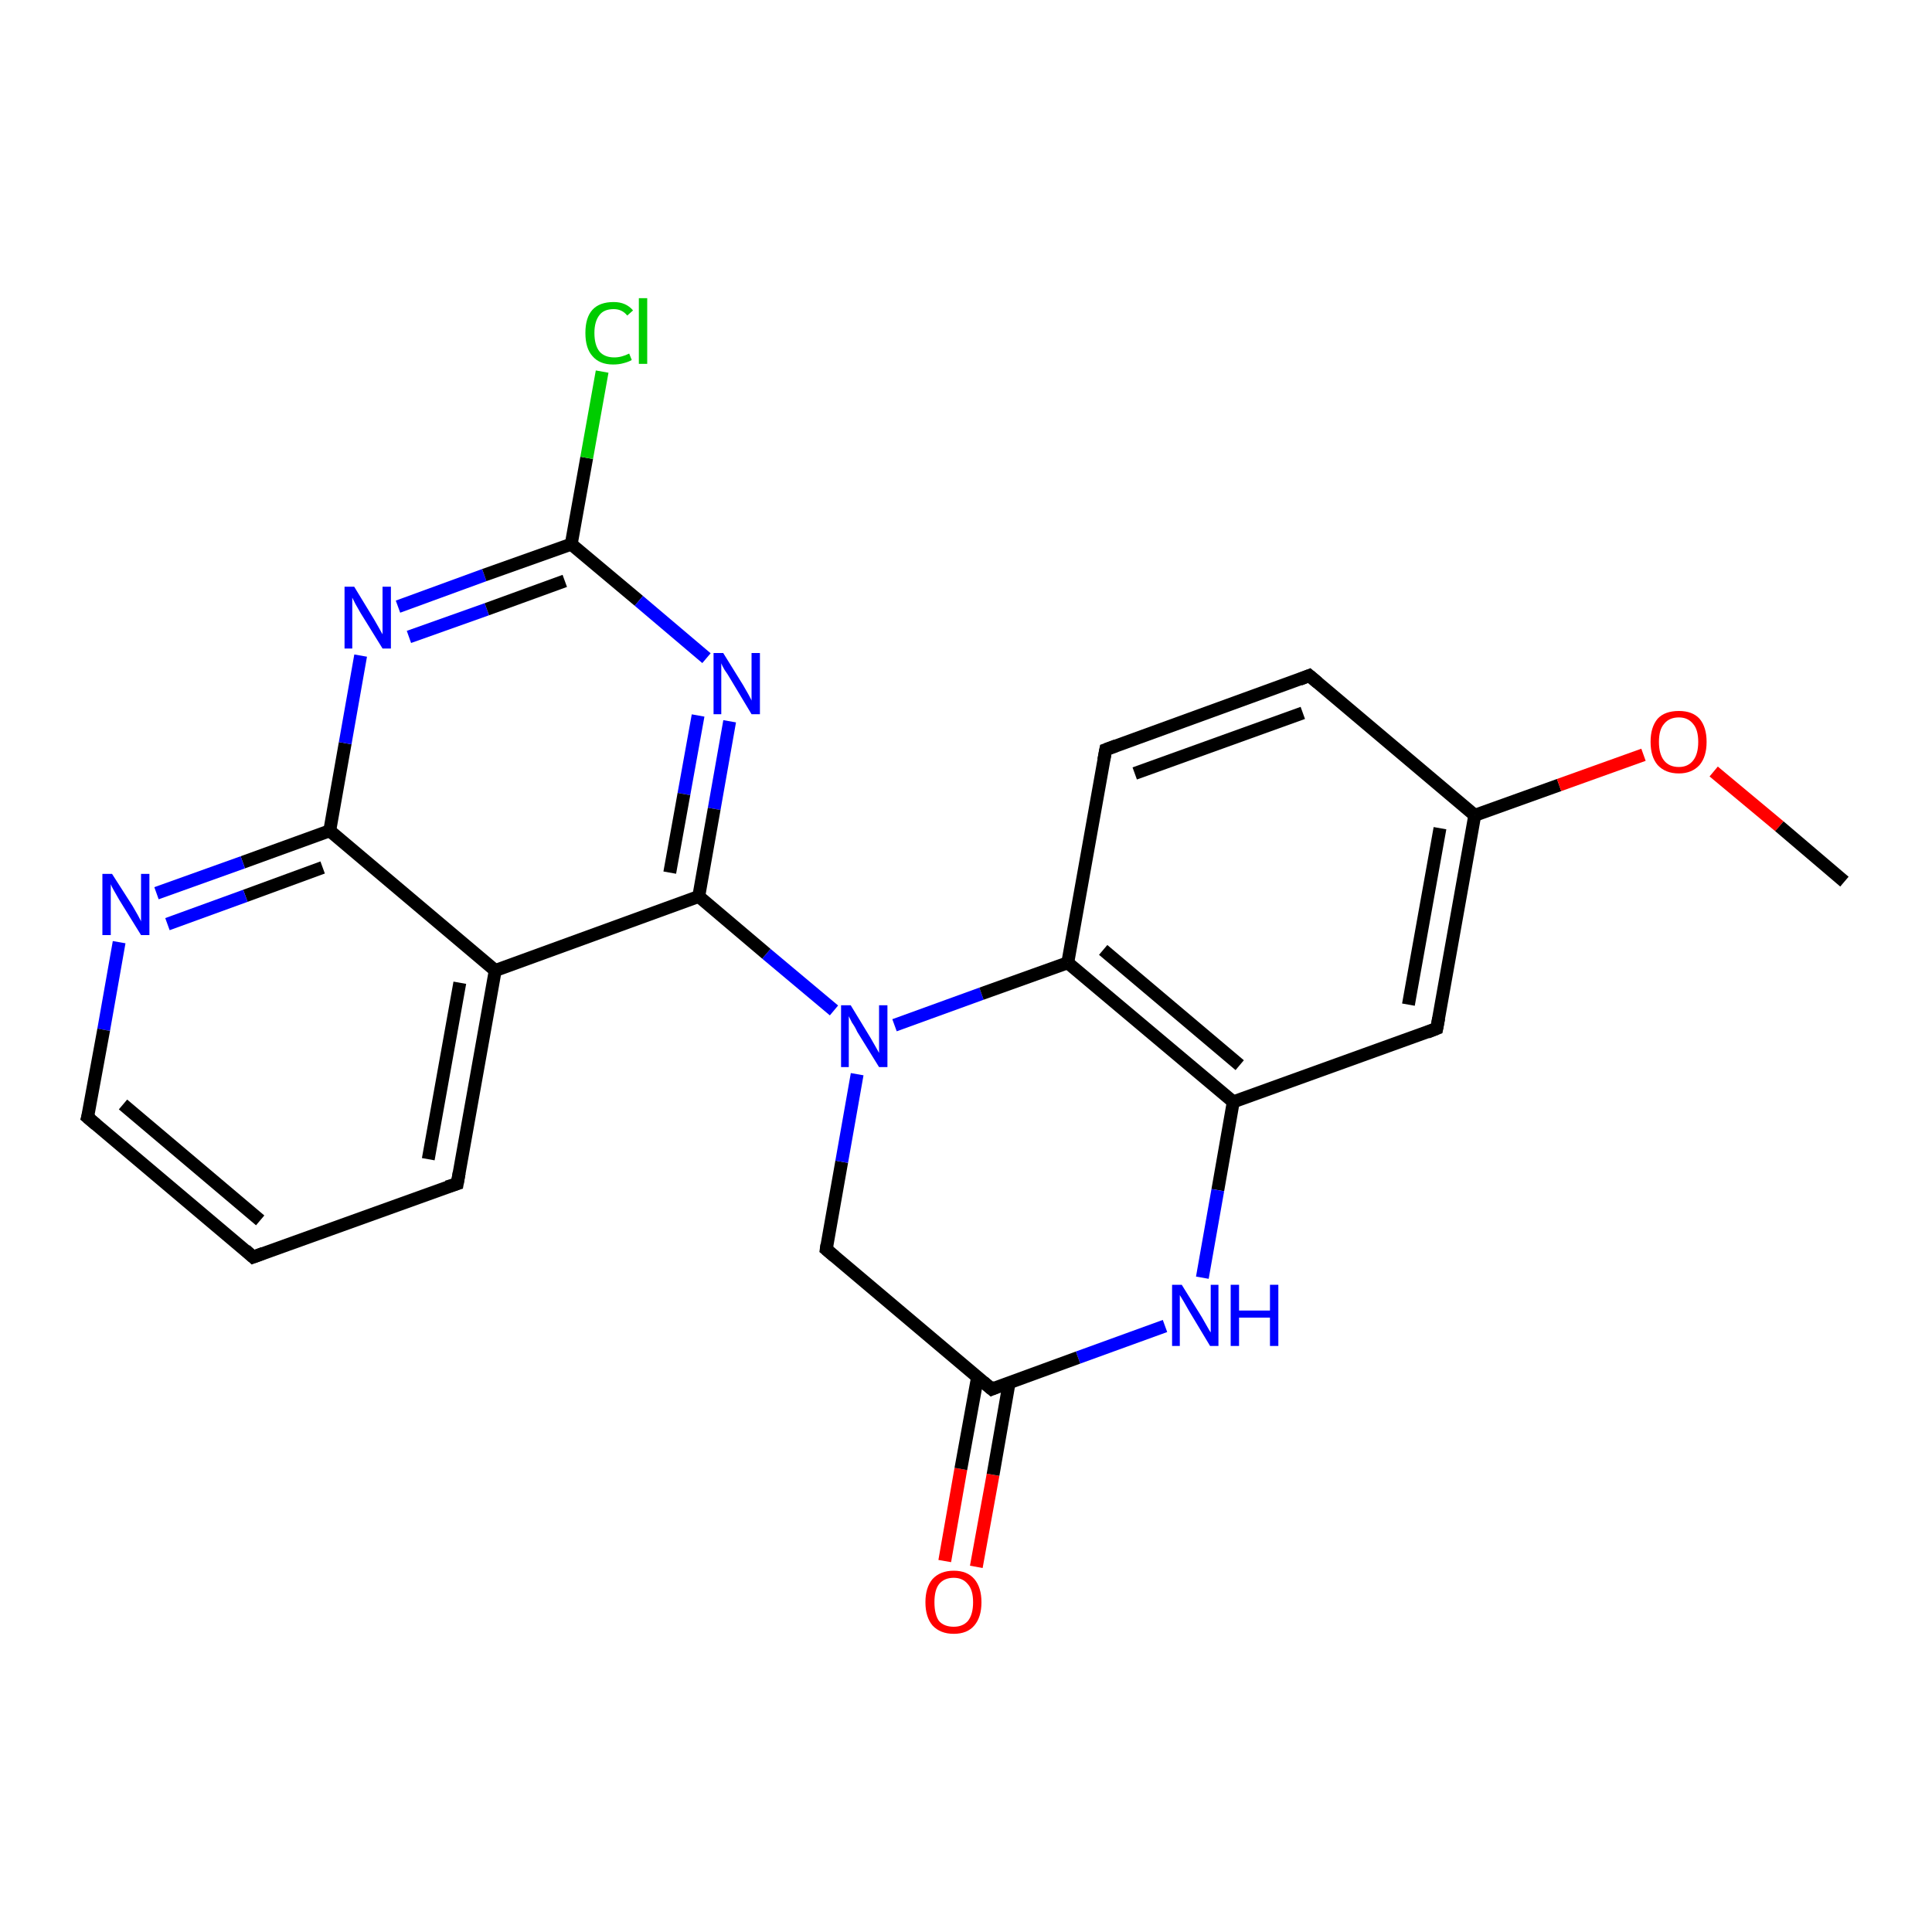 <?xml version='1.0' encoding='iso-8859-1'?>
<svg version='1.1' baseProfile='full'
              xmlns='http://www.w3.org/2000/svg'
                      xmlns:rdkit='http://www.rdkit.org/xml'
                      xmlns:xlink='http://www.w3.org/1999/xlink'
                  xml:space='preserve'
width='300px' height='300px' viewBox='0 0 300 300'>
<!-- END OF HEADER -->
<rect style='opacity:1.0;fill:#FFFFFF;stroke:none' width='300.0' height='300.0' x='0.0' y='0.0'> </rect>
<path class='bond-0 atom-0 atom-1' d='M 146.7,242.4 L 149.2,228.1' style='fill:none;fill-rule:evenodd;stroke:#FF0000;stroke-width:2.0px;stroke-linecap:butt;stroke-linejoin:miter;stroke-opacity:1' />
<path class='bond-0 atom-0 atom-1' d='M 149.2,228.1 L 151.8,213.8' style='fill:none;fill-rule:evenodd;stroke:#000000;stroke-width:2.0px;stroke-linecap:butt;stroke-linejoin:miter;stroke-opacity:1' />
<path class='bond-0 atom-0 atom-1' d='M 151.6,243.3 L 154.2,229.0' style='fill:none;fill-rule:evenodd;stroke:#FF0000;stroke-width:2.0px;stroke-linecap:butt;stroke-linejoin:miter;stroke-opacity:1' />
<path class='bond-0 atom-0 atom-1' d='M 154.2,229.0 L 156.7,214.7' style='fill:none;fill-rule:evenodd;stroke:#000000;stroke-width:2.0px;stroke-linecap:butt;stroke-linejoin:miter;stroke-opacity:1' />
<path class='bond-1 atom-1 atom-2' d='M 154.0,215.7 L 128.3,194.0' style='fill:none;fill-rule:evenodd;stroke:#000000;stroke-width:2.0px;stroke-linecap:butt;stroke-linejoin:miter;stroke-opacity:1' />
<path class='bond-2 atom-2 atom-3' d='M 128.3,194.0 L 130.7,180.4' style='fill:none;fill-rule:evenodd;stroke:#000000;stroke-width:2.0px;stroke-linecap:butt;stroke-linejoin:miter;stroke-opacity:1' />
<path class='bond-2 atom-2 atom-3' d='M 130.7,180.4 L 133.1,166.8' style='fill:none;fill-rule:evenodd;stroke:#0000FF;stroke-width:2.0px;stroke-linecap:butt;stroke-linejoin:miter;stroke-opacity:1' />
<path class='bond-3 atom-3 atom-4' d='M 138.9,159.2 L 152.4,154.3' style='fill:none;fill-rule:evenodd;stroke:#0000FF;stroke-width:2.0px;stroke-linecap:butt;stroke-linejoin:miter;stroke-opacity:1' />
<path class='bond-3 atom-3 atom-4' d='M 152.4,154.3 L 165.8,149.5' style='fill:none;fill-rule:evenodd;stroke:#000000;stroke-width:2.0px;stroke-linecap:butt;stroke-linejoin:miter;stroke-opacity:1' />
<path class='bond-4 atom-4 atom-5' d='M 165.8,149.5 L 191.5,171.1' style='fill:none;fill-rule:evenodd;stroke:#000000;stroke-width:2.0px;stroke-linecap:butt;stroke-linejoin:miter;stroke-opacity:1' />
<path class='bond-4 atom-4 atom-5' d='M 171.3,147.5 L 192.5,165.4' style='fill:none;fill-rule:evenodd;stroke:#000000;stroke-width:2.0px;stroke-linecap:butt;stroke-linejoin:miter;stroke-opacity:1' />
<path class='bond-5 atom-5 atom-6' d='M 191.5,171.1 L 189.1,184.8' style='fill:none;fill-rule:evenodd;stroke:#000000;stroke-width:2.0px;stroke-linecap:butt;stroke-linejoin:miter;stroke-opacity:1' />
<path class='bond-5 atom-5 atom-6' d='M 189.1,184.8 L 186.7,198.4' style='fill:none;fill-rule:evenodd;stroke:#0000FF;stroke-width:2.0px;stroke-linecap:butt;stroke-linejoin:miter;stroke-opacity:1' />
<path class='bond-6 atom-5 atom-7' d='M 191.5,171.1 L 223.1,159.7' style='fill:none;fill-rule:evenodd;stroke:#000000;stroke-width:2.0px;stroke-linecap:butt;stroke-linejoin:miter;stroke-opacity:1' />
<path class='bond-7 atom-7 atom-8' d='M 223.1,159.7 L 229.0,126.6' style='fill:none;fill-rule:evenodd;stroke:#000000;stroke-width:2.0px;stroke-linecap:butt;stroke-linejoin:miter;stroke-opacity:1' />
<path class='bond-7 atom-7 atom-8' d='M 218.7,156.0 L 223.6,128.6' style='fill:none;fill-rule:evenodd;stroke:#000000;stroke-width:2.0px;stroke-linecap:butt;stroke-linejoin:miter;stroke-opacity:1' />
<path class='bond-8 atom-8 atom-9' d='M 229.0,126.6 L 242.1,121.9' style='fill:none;fill-rule:evenodd;stroke:#000000;stroke-width:2.0px;stroke-linecap:butt;stroke-linejoin:miter;stroke-opacity:1' />
<path class='bond-8 atom-8 atom-9' d='M 242.1,121.9 L 255.2,117.2' style='fill:none;fill-rule:evenodd;stroke:#FF0000;stroke-width:2.0px;stroke-linecap:butt;stroke-linejoin:miter;stroke-opacity:1' />
<path class='bond-9 atom-9 atom-10' d='M 266.1,119.8 L 276.3,128.3' style='fill:none;fill-rule:evenodd;stroke:#FF0000;stroke-width:2.0px;stroke-linecap:butt;stroke-linejoin:miter;stroke-opacity:1' />
<path class='bond-9 atom-9 atom-10' d='M 276.3,128.3 L 286.4,136.9' style='fill:none;fill-rule:evenodd;stroke:#000000;stroke-width:2.0px;stroke-linecap:butt;stroke-linejoin:miter;stroke-opacity:1' />
<path class='bond-10 atom-8 atom-11' d='M 229.0,126.6 L 203.3,104.9' style='fill:none;fill-rule:evenodd;stroke:#000000;stroke-width:2.0px;stroke-linecap:butt;stroke-linejoin:miter;stroke-opacity:1' />
<path class='bond-11 atom-11 atom-12' d='M 203.3,104.9 L 171.7,116.4' style='fill:none;fill-rule:evenodd;stroke:#000000;stroke-width:2.0px;stroke-linecap:butt;stroke-linejoin:miter;stroke-opacity:1' />
<path class='bond-11 atom-11 atom-12' d='M 202.3,110.7 L 176.2,120.1' style='fill:none;fill-rule:evenodd;stroke:#000000;stroke-width:2.0px;stroke-linecap:butt;stroke-linejoin:miter;stroke-opacity:1' />
<path class='bond-12 atom-3 atom-13' d='M 129.5,156.9 L 119.0,148.1' style='fill:none;fill-rule:evenodd;stroke:#0000FF;stroke-width:2.0px;stroke-linecap:butt;stroke-linejoin:miter;stroke-opacity:1' />
<path class='bond-12 atom-3 atom-13' d='M 119.0,148.1 L 108.5,139.2' style='fill:none;fill-rule:evenodd;stroke:#000000;stroke-width:2.0px;stroke-linecap:butt;stroke-linejoin:miter;stroke-opacity:1' />
<path class='bond-13 atom-13 atom-14' d='M 108.5,139.2 L 76.9,150.7' style='fill:none;fill-rule:evenodd;stroke:#000000;stroke-width:2.0px;stroke-linecap:butt;stroke-linejoin:miter;stroke-opacity:1' />
<path class='bond-14 atom-14 atom-15' d='M 76.9,150.7 L 51.2,129.0' style='fill:none;fill-rule:evenodd;stroke:#000000;stroke-width:2.0px;stroke-linecap:butt;stroke-linejoin:miter;stroke-opacity:1' />
<path class='bond-15 atom-15 atom-16' d='M 51.2,129.0 L 37.7,133.9' style='fill:none;fill-rule:evenodd;stroke:#000000;stroke-width:2.0px;stroke-linecap:butt;stroke-linejoin:miter;stroke-opacity:1' />
<path class='bond-15 atom-15 atom-16' d='M 37.7,133.9 L 24.3,138.7' style='fill:none;fill-rule:evenodd;stroke:#0000FF;stroke-width:2.0px;stroke-linecap:butt;stroke-linejoin:miter;stroke-opacity:1' />
<path class='bond-15 atom-15 atom-16' d='M 50.1,134.7 L 38.1,139.1' style='fill:none;fill-rule:evenodd;stroke:#000000;stroke-width:2.0px;stroke-linecap:butt;stroke-linejoin:miter;stroke-opacity:1' />
<path class='bond-15 atom-15 atom-16' d='M 38.1,139.1 L 26.0,143.5' style='fill:none;fill-rule:evenodd;stroke:#0000FF;stroke-width:2.0px;stroke-linecap:butt;stroke-linejoin:miter;stroke-opacity:1' />
<path class='bond-16 atom-16 atom-17' d='M 18.5,146.3 L 16.1,159.9' style='fill:none;fill-rule:evenodd;stroke:#0000FF;stroke-width:2.0px;stroke-linecap:butt;stroke-linejoin:miter;stroke-opacity:1' />
<path class='bond-16 atom-16 atom-17' d='M 16.1,159.9 L 13.6,173.5' style='fill:none;fill-rule:evenodd;stroke:#000000;stroke-width:2.0px;stroke-linecap:butt;stroke-linejoin:miter;stroke-opacity:1' />
<path class='bond-17 atom-17 atom-18' d='M 13.6,173.5 L 39.3,195.2' style='fill:none;fill-rule:evenodd;stroke:#000000;stroke-width:2.0px;stroke-linecap:butt;stroke-linejoin:miter;stroke-opacity:1' />
<path class='bond-17 atom-17 atom-18' d='M 19.1,171.5 L 40.4,189.5' style='fill:none;fill-rule:evenodd;stroke:#000000;stroke-width:2.0px;stroke-linecap:butt;stroke-linejoin:miter;stroke-opacity:1' />
<path class='bond-18 atom-18 atom-19' d='M 39.3,195.2 L 71.0,183.8' style='fill:none;fill-rule:evenodd;stroke:#000000;stroke-width:2.0px;stroke-linecap:butt;stroke-linejoin:miter;stroke-opacity:1' />
<path class='bond-19 atom-15 atom-20' d='M 51.2,129.0 L 53.6,115.4' style='fill:none;fill-rule:evenodd;stroke:#000000;stroke-width:2.0px;stroke-linecap:butt;stroke-linejoin:miter;stroke-opacity:1' />
<path class='bond-19 atom-15 atom-20' d='M 53.6,115.4 L 56.0,101.8' style='fill:none;fill-rule:evenodd;stroke:#0000FF;stroke-width:2.0px;stroke-linecap:butt;stroke-linejoin:miter;stroke-opacity:1' />
<path class='bond-20 atom-20 atom-21' d='M 61.8,94.2 L 75.2,89.3' style='fill:none;fill-rule:evenodd;stroke:#0000FF;stroke-width:2.0px;stroke-linecap:butt;stroke-linejoin:miter;stroke-opacity:1' />
<path class='bond-20 atom-20 atom-21' d='M 75.2,89.3 L 88.7,84.5' style='fill:none;fill-rule:evenodd;stroke:#000000;stroke-width:2.0px;stroke-linecap:butt;stroke-linejoin:miter;stroke-opacity:1' />
<path class='bond-20 atom-20 atom-21' d='M 63.5,98.9 L 75.6,94.6' style='fill:none;fill-rule:evenodd;stroke:#0000FF;stroke-width:2.0px;stroke-linecap:butt;stroke-linejoin:miter;stroke-opacity:1' />
<path class='bond-20 atom-20 atom-21' d='M 75.6,94.6 L 87.7,90.2' style='fill:none;fill-rule:evenodd;stroke:#000000;stroke-width:2.0px;stroke-linecap:butt;stroke-linejoin:miter;stroke-opacity:1' />
<path class='bond-21 atom-21 atom-22' d='M 88.7,84.5 L 99.2,93.3' style='fill:none;fill-rule:evenodd;stroke:#000000;stroke-width:2.0px;stroke-linecap:butt;stroke-linejoin:miter;stroke-opacity:1' />
<path class='bond-21 atom-21 atom-22' d='M 99.2,93.3 L 109.7,102.2' style='fill:none;fill-rule:evenodd;stroke:#0000FF;stroke-width:2.0px;stroke-linecap:butt;stroke-linejoin:miter;stroke-opacity:1' />
<path class='bond-22 atom-21 atom-23' d='M 88.7,84.5 L 91.1,71.1' style='fill:none;fill-rule:evenodd;stroke:#000000;stroke-width:2.0px;stroke-linecap:butt;stroke-linejoin:miter;stroke-opacity:1' />
<path class='bond-22 atom-21 atom-23' d='M 91.1,71.1 L 93.5,57.7' style='fill:none;fill-rule:evenodd;stroke:#00CC00;stroke-width:2.0px;stroke-linecap:butt;stroke-linejoin:miter;stroke-opacity:1' />
<path class='bond-23 atom-6 atom-1' d='M 180.9,205.9 L 167.4,210.8' style='fill:none;fill-rule:evenodd;stroke:#0000FF;stroke-width:2.0px;stroke-linecap:butt;stroke-linejoin:miter;stroke-opacity:1' />
<path class='bond-23 atom-6 atom-1' d='M 167.4,210.8 L 154.0,215.7' style='fill:none;fill-rule:evenodd;stroke:#000000;stroke-width:2.0px;stroke-linecap:butt;stroke-linejoin:miter;stroke-opacity:1' />
<path class='bond-24 atom-12 atom-4' d='M 171.7,116.4 L 165.8,149.5' style='fill:none;fill-rule:evenodd;stroke:#000000;stroke-width:2.0px;stroke-linecap:butt;stroke-linejoin:miter;stroke-opacity:1' />
<path class='bond-25 atom-19 atom-14' d='M 71.0,183.8 L 76.9,150.7' style='fill:none;fill-rule:evenodd;stroke:#000000;stroke-width:2.0px;stroke-linecap:butt;stroke-linejoin:miter;stroke-opacity:1' />
<path class='bond-25 atom-19 atom-14' d='M 66.5,180.0 L 71.4,152.6' style='fill:none;fill-rule:evenodd;stroke:#000000;stroke-width:2.0px;stroke-linecap:butt;stroke-linejoin:miter;stroke-opacity:1' />
<path class='bond-26 atom-22 atom-13' d='M 113.3,112.0 L 110.9,125.6' style='fill:none;fill-rule:evenodd;stroke:#0000FF;stroke-width:2.0px;stroke-linecap:butt;stroke-linejoin:miter;stroke-opacity:1' />
<path class='bond-26 atom-22 atom-13' d='M 110.9,125.6 L 108.5,139.2' style='fill:none;fill-rule:evenodd;stroke:#000000;stroke-width:2.0px;stroke-linecap:butt;stroke-linejoin:miter;stroke-opacity:1' />
<path class='bond-26 atom-22 atom-13' d='M 108.4,111.1 L 106.2,123.3' style='fill:none;fill-rule:evenodd;stroke:#0000FF;stroke-width:2.0px;stroke-linecap:butt;stroke-linejoin:miter;stroke-opacity:1' />
<path class='bond-26 atom-22 atom-13' d='M 106.2,123.3 L 104.0,135.5' style='fill:none;fill-rule:evenodd;stroke:#000000;stroke-width:2.0px;stroke-linecap:butt;stroke-linejoin:miter;stroke-opacity:1' />
<path d='M 152.7,214.6 L 154.0,215.7 L 154.7,215.4' style='fill:none;stroke:#000000;stroke-width:2.0px;stroke-linecap:butt;stroke-linejoin:miter;stroke-opacity:1;' />
<path d='M 129.6,195.1 L 128.3,194.0 L 128.4,193.3' style='fill:none;stroke:#000000;stroke-width:2.0px;stroke-linecap:butt;stroke-linejoin:miter;stroke-opacity:1;' />
<path d='M 221.6,160.3 L 223.1,159.7 L 223.4,158.1' style='fill:none;stroke:#000000;stroke-width:2.0px;stroke-linecap:butt;stroke-linejoin:miter;stroke-opacity:1;' />
<path d='M 204.6,106.0 L 203.3,104.9 L 201.8,105.5' style='fill:none;stroke:#000000;stroke-width:2.0px;stroke-linecap:butt;stroke-linejoin:miter;stroke-opacity:1;' />
<path d='M 173.3,115.8 L 171.7,116.4 L 171.4,118.0' style='fill:none;stroke:#000000;stroke-width:2.0px;stroke-linecap:butt;stroke-linejoin:miter;stroke-opacity:1;' />
<path d='M 13.8,172.8 L 13.6,173.5 L 14.9,174.6' style='fill:none;stroke:#000000;stroke-width:2.0px;stroke-linecap:butt;stroke-linejoin:miter;stroke-opacity:1;' />
<path d='M 38.1,194.1 L 39.3,195.2 L 40.9,194.6' style='fill:none;stroke:#000000;stroke-width:2.0px;stroke-linecap:butt;stroke-linejoin:miter;stroke-opacity:1;' />
<path d='M 69.4,184.3 L 71.0,183.8 L 71.3,182.1' style='fill:none;stroke:#000000;stroke-width:2.0px;stroke-linecap:butt;stroke-linejoin:miter;stroke-opacity:1;' />
<path class='atom-0' d='M 143.7 248.8
Q 143.7 246.5, 144.8 245.2
Q 146.0 243.9, 148.1 243.9
Q 150.2 243.9, 151.3 245.2
Q 152.4 246.5, 152.4 248.8
Q 152.4 251.1, 151.3 252.4
Q 150.2 253.7, 148.1 253.7
Q 146.0 253.7, 144.8 252.4
Q 143.7 251.1, 143.7 248.8
M 148.1 252.6
Q 149.5 252.6, 150.3 251.7
Q 151.1 250.7, 151.1 248.8
Q 151.1 246.9, 150.3 246.0
Q 149.5 245.0, 148.1 245.0
Q 146.6 245.0, 145.8 246.0
Q 145.1 246.9, 145.1 248.8
Q 145.1 250.7, 145.8 251.7
Q 146.6 252.6, 148.1 252.6
' fill='#FF0000'/>
<path class='atom-3' d='M 132.1 156.1
L 135.2 161.2
Q 135.5 161.7, 136.0 162.6
Q 136.5 163.5, 136.5 163.5
L 136.5 156.1
L 137.8 156.1
L 137.8 165.7
L 136.5 165.7
L 133.1 160.2
Q 132.8 159.5, 132.3 158.8
Q 131.9 158.0, 131.8 157.8
L 131.8 165.7
L 130.6 165.7
L 130.6 156.1
L 132.1 156.1
' fill='#0000FF'/>
<path class='atom-6' d='M 183.5 199.5
L 186.6 204.5
Q 186.9 205.0, 187.4 205.9
Q 187.9 206.8, 188.0 206.9
L 188.0 199.5
L 189.2 199.5
L 189.2 209.0
L 187.9 209.0
L 184.6 203.5
Q 184.2 202.8, 183.8 202.1
Q 183.4 201.4, 183.2 201.1
L 183.2 209.0
L 182.0 209.0
L 182.0 199.5
L 183.5 199.5
' fill='#0000FF'/>
<path class='atom-6' d='M 191.1 199.5
L 192.4 199.5
L 192.4 203.5
L 197.2 203.5
L 197.2 199.5
L 198.5 199.5
L 198.5 209.0
L 197.2 209.0
L 197.2 204.6
L 192.4 204.6
L 192.4 209.0
L 191.1 209.0
L 191.1 199.5
' fill='#0000FF'/>
<path class='atom-9' d='M 256.3 115.2
Q 256.3 112.9, 257.4 111.6
Q 258.5 110.4, 260.7 110.4
Q 262.8 110.4, 263.9 111.6
Q 265.0 112.9, 265.0 115.2
Q 265.0 117.5, 263.9 118.8
Q 262.7 120.1, 260.7 120.1
Q 258.6 120.1, 257.4 118.8
Q 256.3 117.5, 256.3 115.2
M 260.7 119.1
Q 262.1 119.1, 262.9 118.1
Q 263.7 117.1, 263.7 115.2
Q 263.7 113.3, 262.9 112.4
Q 262.1 111.4, 260.7 111.4
Q 259.2 111.4, 258.4 112.4
Q 257.6 113.3, 257.6 115.2
Q 257.6 117.1, 258.4 118.1
Q 259.2 119.1, 260.7 119.1
' fill='#FF0000'/>
<path class='atom-16' d='M 17.4 135.7
L 20.6 140.7
Q 20.9 141.2, 21.4 142.1
Q 21.9 143.0, 21.9 143.1
L 21.9 135.7
L 23.2 135.7
L 23.2 145.2
L 21.9 145.2
L 18.5 139.7
Q 18.1 139.0, 17.7 138.3
Q 17.3 137.6, 17.2 137.3
L 17.2 145.2
L 15.9 145.2
L 15.9 135.7
L 17.4 135.7
' fill='#0000FF'/>
<path class='atom-20' d='M 55.0 91.1
L 58.1 96.2
Q 58.4 96.7, 58.9 97.6
Q 59.4 98.5, 59.4 98.5
L 59.4 91.1
L 60.7 91.1
L 60.7 100.7
L 59.4 100.7
L 56.0 95.2
Q 55.6 94.5, 55.2 93.8
Q 54.8 93.0, 54.7 92.8
L 54.7 100.7
L 53.5 100.7
L 53.5 91.1
L 55.0 91.1
' fill='#0000FF'/>
<path class='atom-22' d='M 112.3 101.4
L 115.4 106.4
Q 115.7 106.9, 116.2 107.8
Q 116.7 108.7, 116.7 108.8
L 116.7 101.4
L 118.0 101.4
L 118.0 110.9
L 116.7 110.9
L 113.4 105.4
Q 113.0 104.7, 112.5 104.0
Q 112.1 103.3, 112.0 103.0
L 112.0 110.9
L 110.8 110.9
L 110.8 101.4
L 112.3 101.4
' fill='#0000FF'/>
<path class='atom-23' d='M 90.9 51.7
Q 90.9 49.3, 92.0 48.1
Q 93.1 46.9, 95.3 46.9
Q 97.2 46.9, 98.3 48.2
L 97.4 49.0
Q 96.6 48.0, 95.3 48.0
Q 93.8 48.0, 93.1 48.9
Q 92.3 49.9, 92.3 51.7
Q 92.3 53.6, 93.1 54.6
Q 93.9 55.5, 95.4 55.5
Q 96.5 55.5, 97.7 54.9
L 98.1 55.9
Q 97.6 56.2, 96.8 56.4
Q 96.1 56.6, 95.2 56.6
Q 93.1 56.6, 92.0 55.3
Q 90.9 54.1, 90.9 51.7
' fill='#00CC00'/>
<path class='atom-23' d='M 99.2 46.3
L 100.5 46.3
L 100.5 56.5
L 99.2 56.5
L 99.2 46.3
' fill='#00CC00'/>
</svg>
